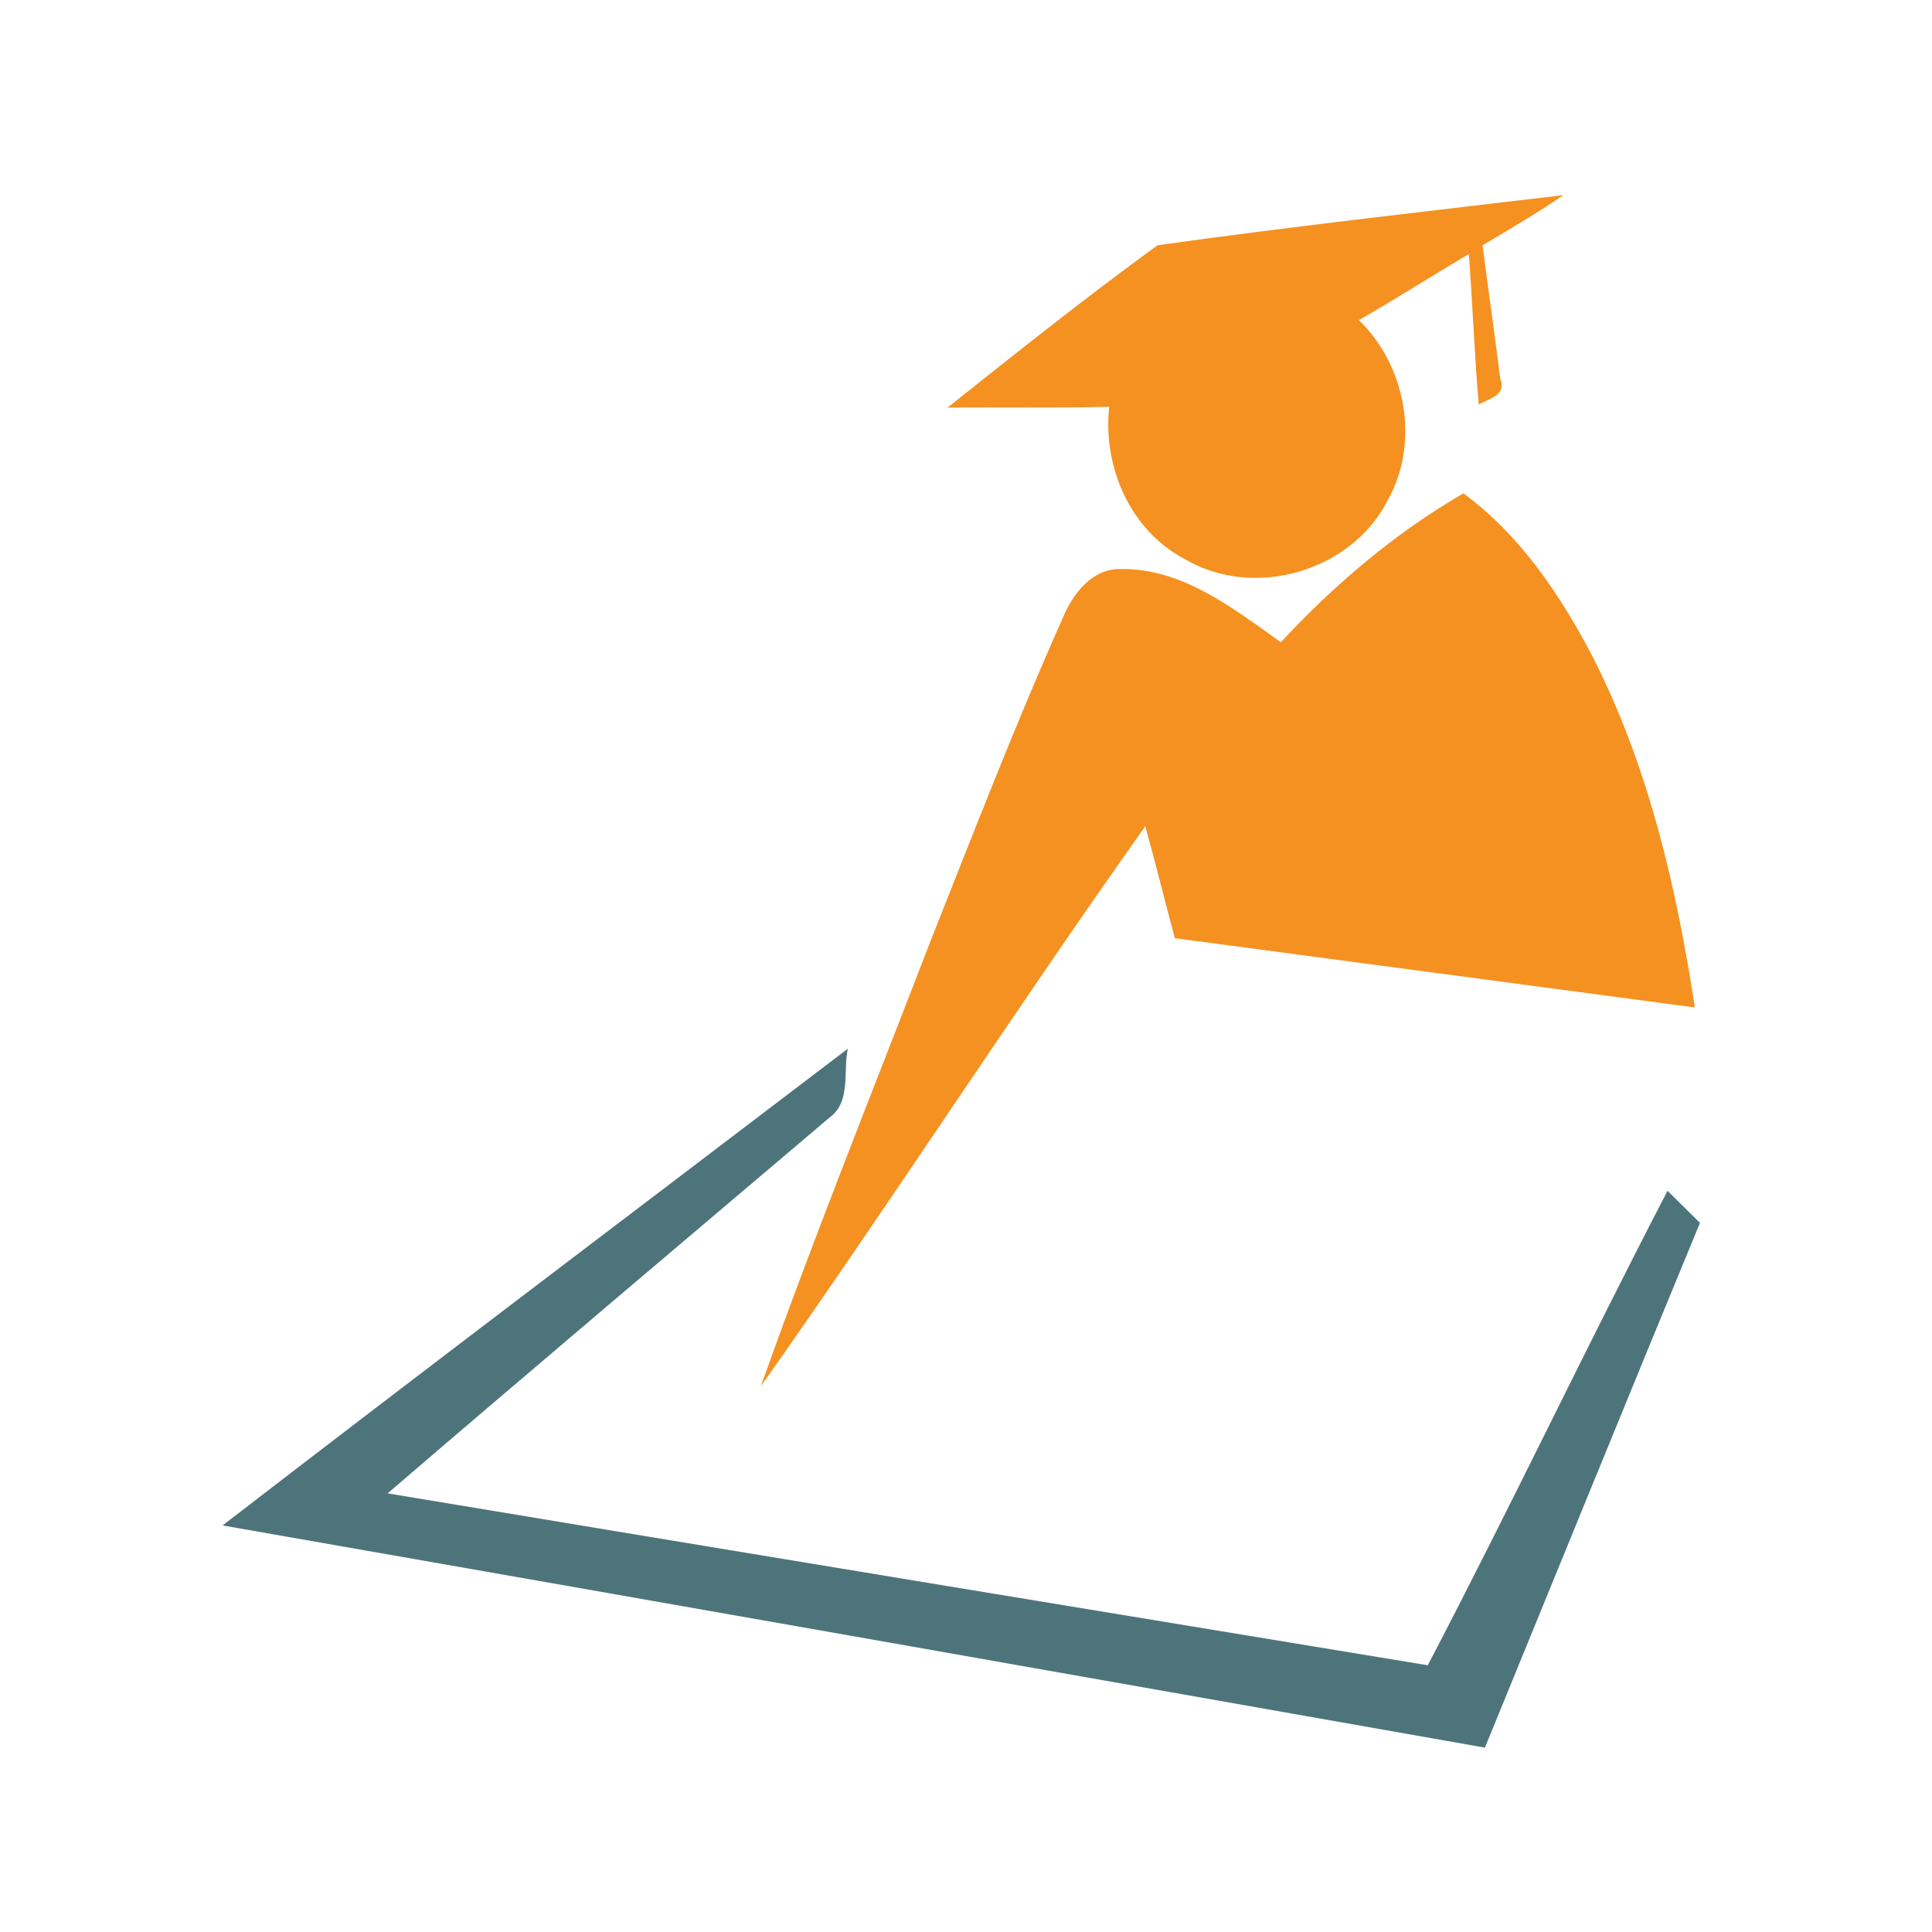 <?xml version="1.0" encoding="utf-8"?>
<!-- Generator: Adobe Illustrator 16.0.0, SVG Export Plug-In . SVG Version: 6.00 Build 0)  -->
<!-- <!DOCTYPE svg PUBLIC "-//W3C//DTD SVG 1.1//EN" "http://www.w3.org/Graphics/SVG/1.1/DTD/svg11.dtd"> -->
<svg version="1.1" id="Layer_1" xmlns="http://www.w3.org/2000/svg" xmlns:xlink="http://www.w3.org/1999/xlink" x="0px" y="0px"
	 width="100px" height="100px" viewBox="0 0 100 100" enable-background="new 0 0 100 100" xml:space="preserve">
<g>
	<path fill="#F59121" d="M61.35,28.952c3.553,2.087,8.589,0.632,10.468-3.038c1.694-3.014,0.964-6.969-1.482-9.347
		c1.92-1.097,3.785-2.29,5.691-3.42c0.197,2.593,0.286,5.189,0.513,7.783c0.525-0.286,1.462-0.485,1.114-1.322
		c-0.288-2.306-0.622-4.605-0.916-6.912c1.414-0.837,2.829-1.67,4.181-2.596c-7.003,0.833-14.021,1.616-21.004,2.593
		c-3.696,2.689-7.291,5.552-10.872,8.405c2.788-0.028,5.576,0.027,8.371-0.041C57.065,24.166,58.514,27.483,61.35,28.952"/>
	<path fill="#F59121" d="M59.278,42.769c0.54,1.917,1.012,3.864,1.53,5.791l26.917,3.585c-0.958-6.27-2.42-12.557-5.331-18.235
		c-1.666-3.164-3.729-6.235-6.648-8.374c-3.54,2.051-6.676,4.719-9.45,7.705c-2.474-1.756-5.117-3.847-8.309-3.789
		c-1.483-0.014-2.46,1.291-2.979,2.534c-2.474,5.549-4.661,11.224-6.901,16.868c-2.938,7.622-5.993,15.207-8.726,22.901
		C46.138,62.188,52.5,52.321,59.278,42.769"/>
	<path fill="#4E747B" d="M86.311,61.636c-4.23,8.138-8.159,16.433-12.409,24.558C55.951,83.234,38,80.282,20.063,77.296
		c7.599-6.525,15.251-12.989,22.891-19.467c1.106-0.808,0.676-2.379,0.929-3.547c-10.796,8.221-21.62,16.394-32.362,24.674
		c21.777,3.813,43.561,7.654,65.338,11.501c3.71-9.054,7.393-18.115,11.131-27.161C87.431,62.742,86.871,62.188,86.311,61.636"/>
</g>
</svg>
